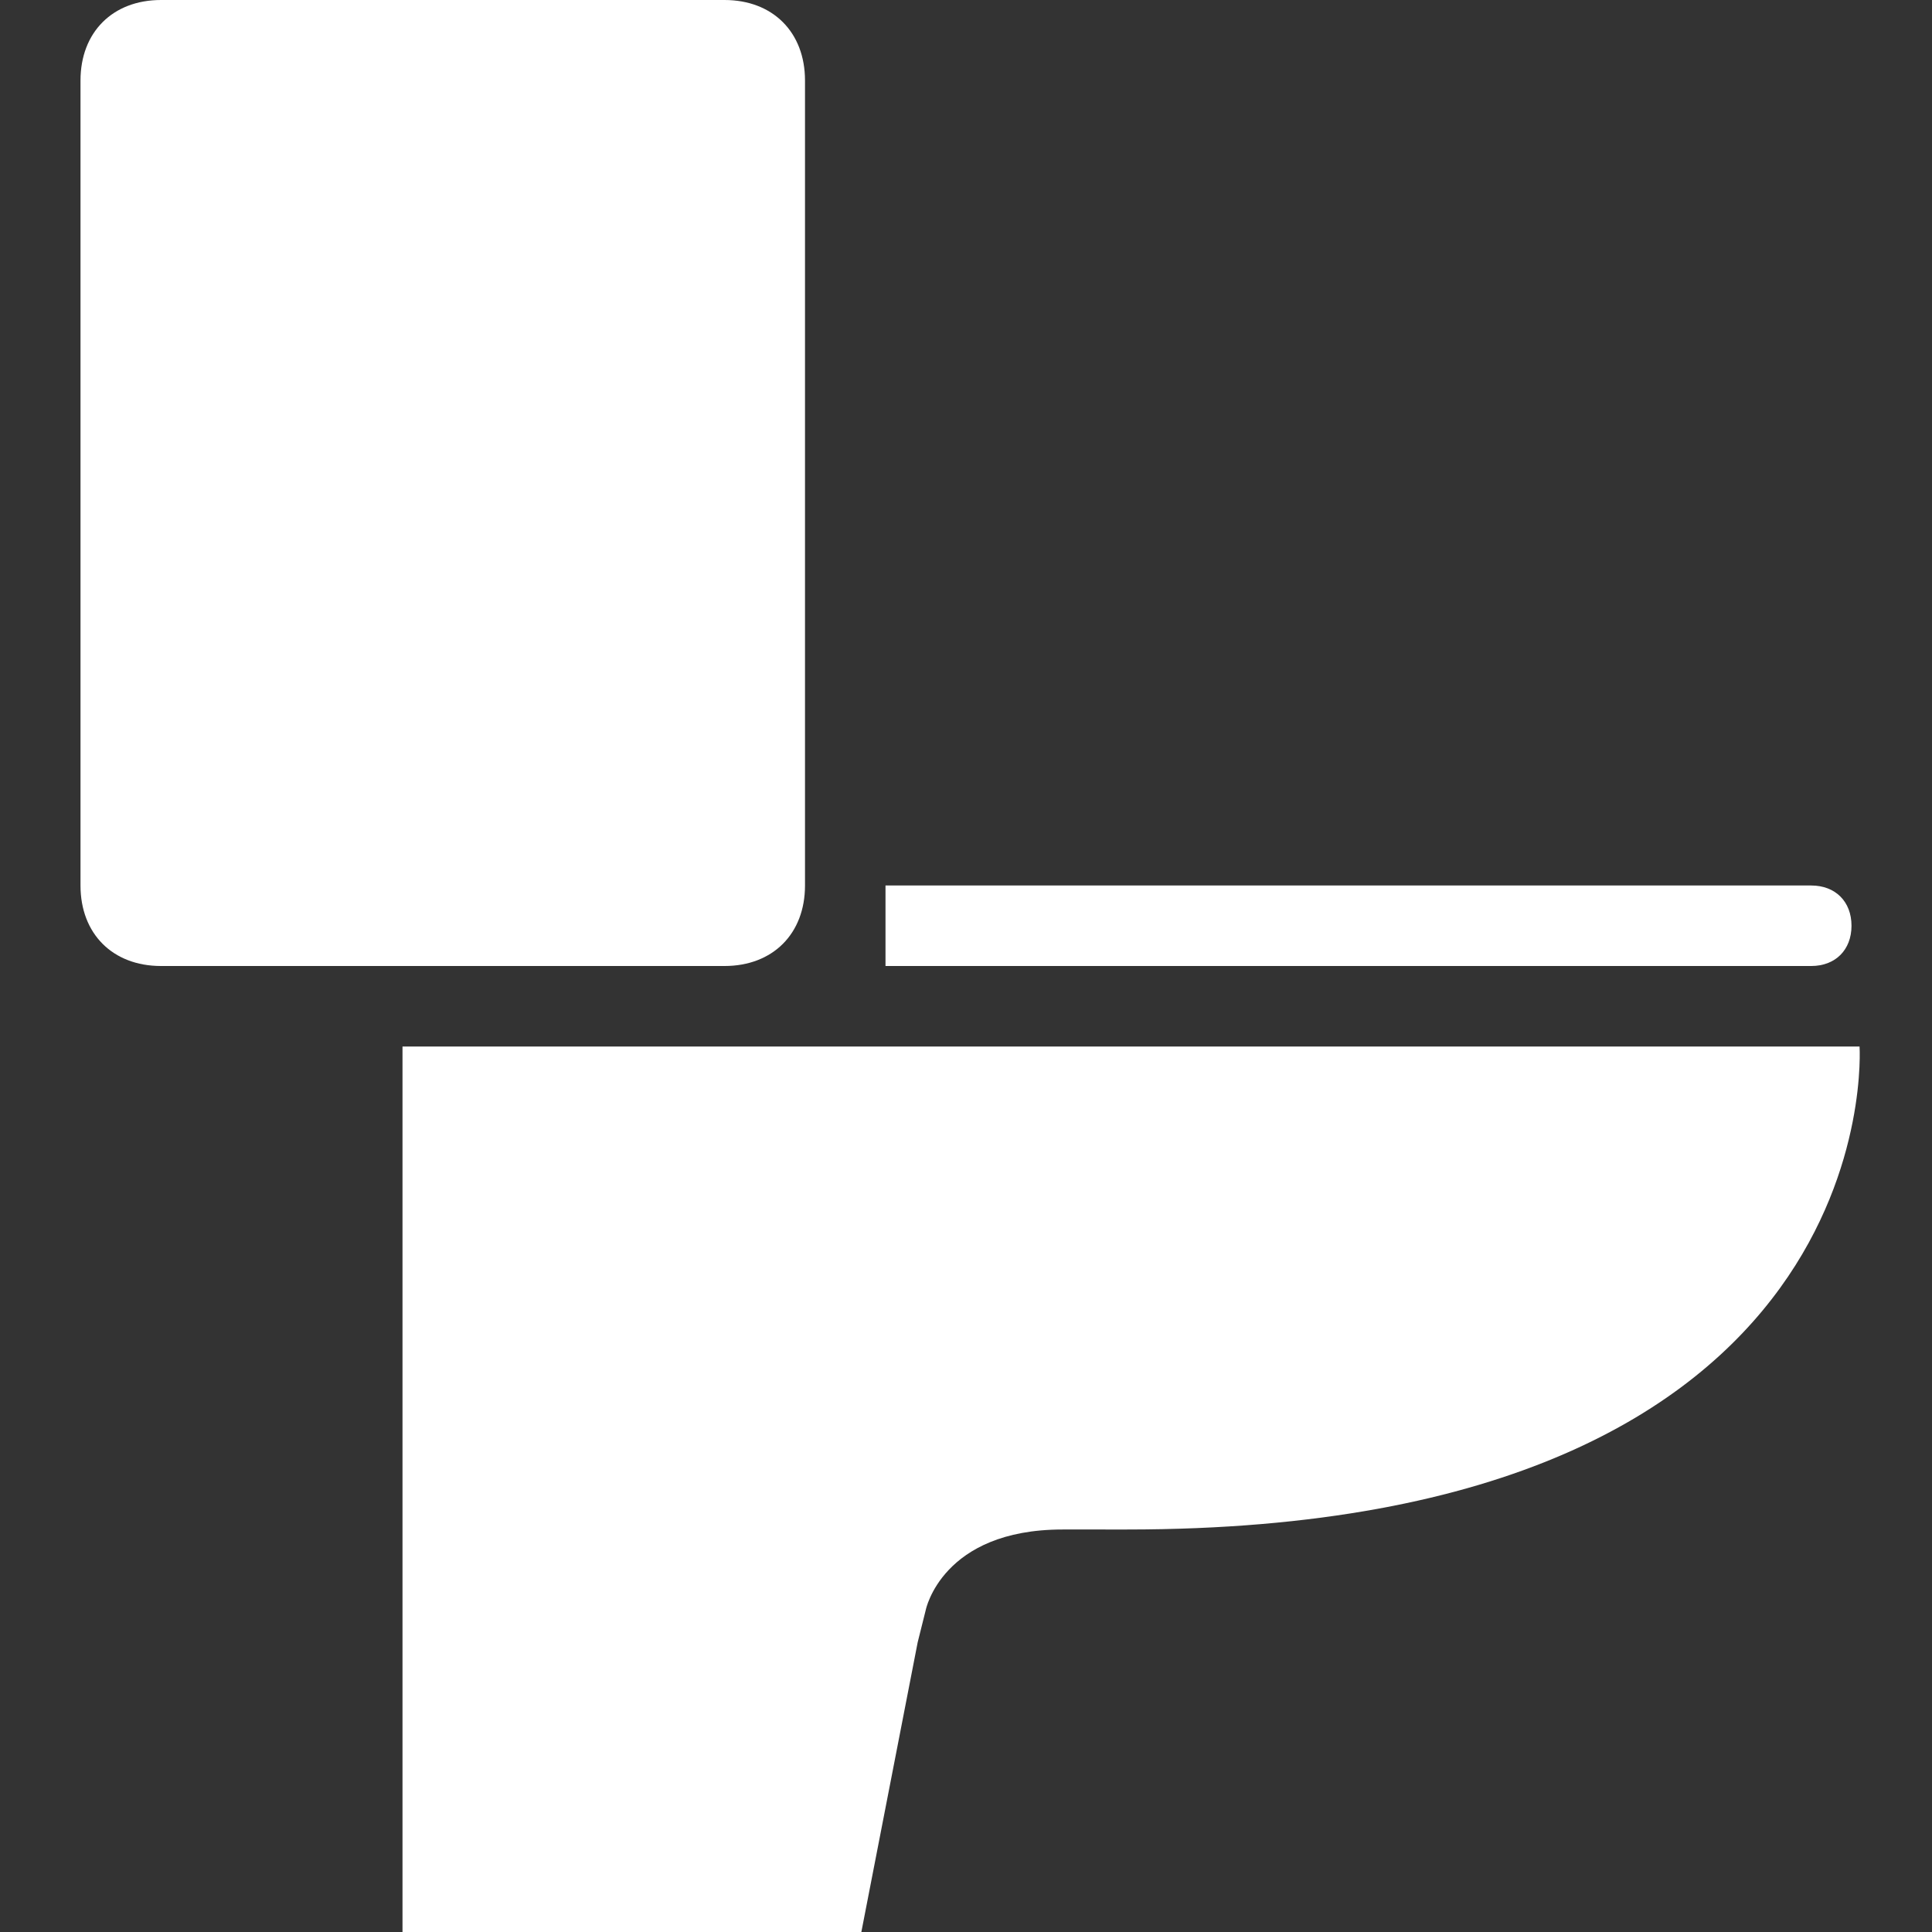 <?xml version="1.0" encoding="utf-8"?>
<!-- Generator: Adobe Illustrator 19.2.1, SVG Export Plug-In . SVG Version: 6.00 Build 0)  -->
<svg version="1.2" baseProfile="tiny" id="Layer_1" xmlns="http://www.w3.org/2000/svg" xmlns:xlink="http://www.w3.org/1999/xlink"
	 x="0px" y="0px" viewBox="0 0 24 24" xml:space="preserve">
<rect x="0" y="0" width="24" height="24" fill="#333333" stroke="none"/>
<g>
	<path fill="#ffffff"  d="M11.5,20c0,0,0.2-1,1.7-1H14c9.5,0,9.1-6,9.1-6H5v11h5.7l0.7-3.6L11.5,20z"/>
	<path fill="#ffffff"  d="M1,1v10c0,0.6,0.4,1,1,1h7c0.6,0,1-0.4,1-1V1c0-0.6-0.4-1-1-1H2C1.4,0,1,0.4,1,1z"/>
	<path fill="#ffffff"  d="M16,11h-1h-4v1h4h1h6.5c0.3,0,0.5-0.2,0.5-0.5S22.8,11,22.5,11H16z"/>
</g>
</svg>
